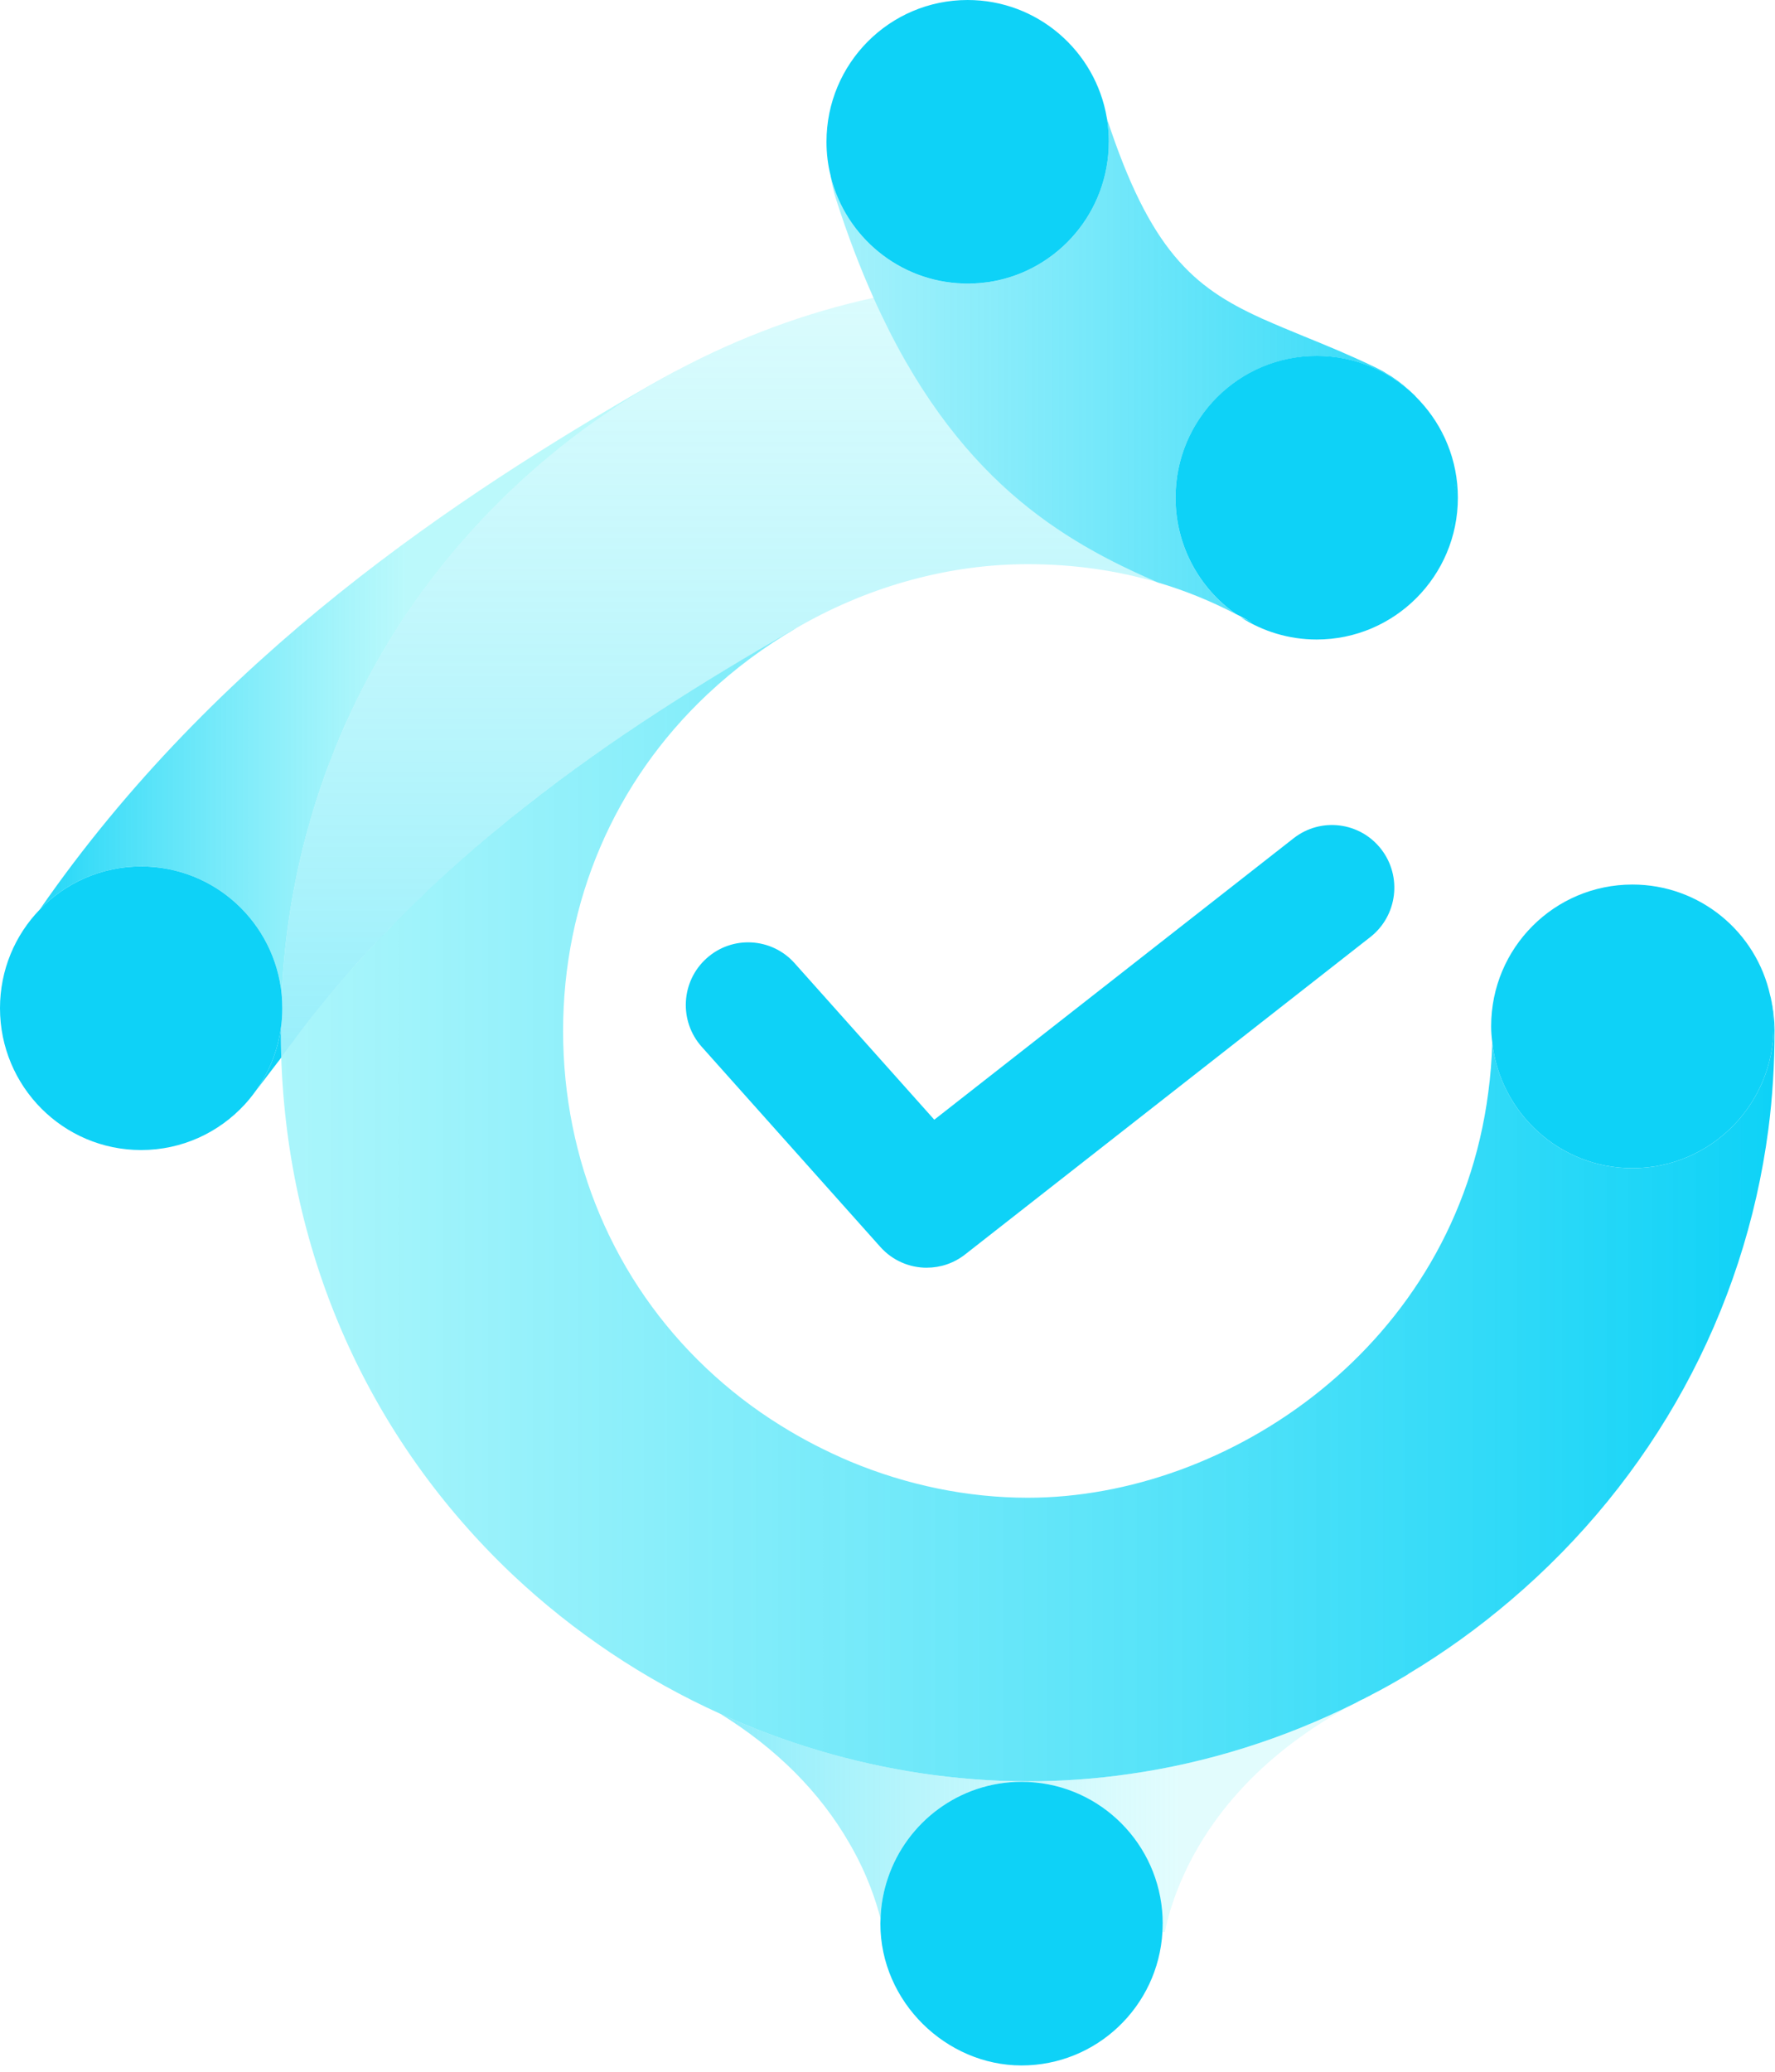 <svg width="246" height="287" viewBox="0 0 246 287" fill="none" xmlns="http://www.w3.org/2000/svg">
  <path d="M245.938 142.812C245.938 147.366 245.664 151.981 245.081 156.442C241.774 181.76 229.088 204.927 209.358 221.692C204.885 225.506 200.138 228.92 195.202 231.877C195.171 231.908 195.14 231.908 195.14 231.939C193.454 232.954 191.771 233.907 190.023 234.799C189.992 234.83 189.961 234.83 189.93 234.861C189.594 235.016 189.255 235.198 188.919 235.384H188.888C188.552 235.539 188.213 235.721 187.877 235.907C187.846 235.938 187.815 235.938 187.753 235.969C177.889 240.891 167.318 244.216 156.534 245.751C151.876 246.429 147.16 246.766 142.44 246.766C137.415 246.766 132.421 246.367 127.488 245.627C117.96 244.181 108.647 241.41 99.824 237.411C89.284 232.644 79.512 226.122 71.025 218.123C51.203 199.358 39.899 174.067 38.976 146.506C58.706 118.94 85.668 101.191 109.627 87.406C109.874 87.251 110.117 87.131 110.364 87.007C105.953 89.561 101.816 92.638 98.049 96.176C85.15 108.298 78.041 124.877 78.041 142.816C78.041 160.755 85.089 177.427 97.864 189.515C101.02 192.499 104.482 195.177 108.157 197.452C111.252 199.389 114.498 201.052 117.84 202.466C125.651 205.726 134.046 207.481 142.444 207.481C170.201 207.481 201.697 186.469 206.263 151.338C206.568 149.063 206.753 146.754 206.815 144.417C207.919 154.198 216.19 161.829 226.24 161.829C237.054 161.829 245.818 153.032 245.818 142.169C245.818 140.816 245.664 139.491 245.421 138.232C245.757 139.677 245.942 141.247 245.942 142.816L245.938 142.812Z" fill="url(#paint0_linear_87_2280)"/>
  <path d="M93.124 51.686C85.251 55.972 77.879 61.274 71.287 67.482C51.627 86.003 40.277 110.817 39.042 137.813C38.1 127.834 29.756 120.025 19.56 120.025C14.041 120.025 9.07 122.308 5.515 125.993C29.949 90.696 63.542 68.641 90.203 53.298C91.175 52.744 92.151 52.206 93.124 51.686Z" fill="url(#paint1_linear_87_2280)"/>
  <path d="M160.521 80.701C154.759 79.012 148.769 78.155 142.428 78.155C131.63 78.155 120.788 81.128 111.144 86.557L110.383 86.995C110.326 87.018 110.279 87.041 110.233 87.076C110.198 87.088 110.163 87.1 110.14 87.123C109.967 87.216 109.805 87.309 109.658 87.402C101.418 92.134 92.823 97.342 84.294 103.264C81.966 104.872 79.639 106.539 77.335 108.263C75.019 109.976 72.727 111.759 70.458 113.607C69.697 114.22 68.949 114.832 68.188 115.471C65.182 117.983 62.206 120.61 59.304 123.362C57.841 124.737 56.413 126.14 54.981 127.586C54.267 128.303 53.565 129.031 52.874 129.772C51.458 131.24 50.084 132.744 48.725 134.283C47.367 135.821 46.028 137.394 44.715 139.014C43.403 140.623 42.11 142.266 40.856 143.956C40.223 144.8 39.602 145.645 38.976 146.513C38.953 145.277 38.918 144.037 38.918 142.812V142.487C39.069 141.561 39.127 140.634 39.127 139.662C39.127 139.049 39.092 138.425 39.046 137.809C40.277 110.813 51.627 85.995 71.287 67.478C77.879 61.266 85.255 55.965 93.124 51.671C93.321 51.554 93.518 51.461 93.711 51.368C102.526 46.683 111.7 43.292 121.066 41.254C126.69 53.81 133.247 62.231 140.035 68.238C146.836 74.233 153.887 77.818 160.525 80.69L160.521 80.701Z" fill="url(#paint2_linear_87_2280)"/>
  <path d="M162.922 68.951C162.922 75.621 166.233 81.519 171.301 85.077C167.792 83.251 164.207 81.798 160.521 80.709C153.879 77.841 146.836 74.253 140.032 68.254C133.247 62.254 126.686 53.825 121.066 41.273C121.051 41.258 121.051 41.242 121.051 41.223C119.198 37.099 117.446 32.519 115.821 27.446C115.513 26.45 115.285 25.442 115.123 24.446C117.199 32.794 124.621 39.021 133.517 39.281L133.532 39.297H133.563C133.563 39.297 133.579 39.297 133.579 39.281H133.594C133.756 39.297 133.934 39.297 134.096 39.297H134.455C134.455 39.297 134.486 39.297 134.505 39.281C135.234 39.281 135.968 39.215 136.697 39.118C136.971 39.087 137.218 39.052 137.477 39.006H137.492C146.681 37.394 153.663 29.337 153.663 19.656C153.663 18.532 153.567 17.439 153.389 16.362C159.379 34.685 165.373 39.773 174.643 44.013H174.658C174.836 44.11 175.033 44.191 175.21 44.273H175.226C176.932 45.04 178.734 45.772 180.664 46.571C183.828 47.857 187.093 49.194 190.582 50.876C190.744 50.958 190.891 51.023 191.038 51.105C191.134 51.155 191.25 51.217 191.346 51.268C191.493 51.349 191.655 51.43 191.802 51.512C191.949 51.609 192.095 51.69 192.242 51.791C192.389 51.872 192.516 51.954 192.647 52.035C192.678 52.05 192.697 52.05 192.713 52.066C192.859 52.163 193.021 52.26 193.168 52.376C193.573 52.636 193.948 52.93 194.322 53.225C194.434 53.322 194.565 53.419 194.696 53.535C194.712 53.55 194.747 53.566 194.762 53.601C195.233 53.992 195.688 54.399 196.109 54.841C192.585 51.419 187.78 49.314 182.485 49.314C171.671 49.314 162.922 58.1 162.922 68.959V68.951Z" fill="url(#paint3_linear_87_2280)"/>
  <path d="M39.123 139.665C39.123 140.638 39.065 141.564 38.915 142.491C38.455 145.742 37.186 148.738 35.329 151.272C34.893 151.873 34.418 152.454 33.913 153.008C30.339 156.884 25.248 159.314 19.556 159.314C8.745 159.314 0 150.509 0 139.665C0 134.356 2.084 129.527 5.519 125.989C9.07 122.311 14.037 120.029 19.556 120.029C29.752 120.029 38.096 127.838 39.042 137.813C39.088 138.425 39.123 139.049 39.123 139.665Z" fill="#0ED2F7"/>
  <path d="M153.667 19.648C153.667 29.333 146.685 37.386 137.496 38.998H137.48C137.222 39.048 136.979 39.08 136.701 39.111C135.971 39.207 135.238 39.273 134.509 39.273C134.493 39.289 134.459 39.289 134.459 39.289H134.1C133.938 39.289 133.76 39.289 133.598 39.273H133.582C133.582 39.273 133.582 39.289 133.567 39.289H133.536L133.521 39.273C124.625 39.014 117.203 32.786 115.127 24.438V24.372C114.737 22.857 114.544 21.276 114.544 19.644C114.544 8.786 123.297 0 134.107 0C143.783 0 151.838 7.061 153.397 16.335V16.35C153.574 17.428 153.671 18.52 153.671 19.644L153.667 19.648Z" fill="#0ED2F7"/>
  <path d="M196.742 55.5C196.595 55.352 196.449 55.19 196.321 55.058C196.306 55.042 196.29 55.027 196.271 55.007L196.221 54.957L196.109 54.825C192.585 51.403 187.78 49.299 182.485 49.299C171.671 49.299 162.922 58.084 162.922 68.943C162.922 75.613 166.233 81.511 171.301 85.069H171.316C171.818 85.313 172.289 85.573 172.794 85.836C172.972 85.949 173.153 86.049 173.346 86.131C173.412 86.181 173.477 86.212 173.539 86.243C173.018 85.984 172.501 85.739 171.964 85.511C175.002 87.452 178.607 88.592 182.485 88.592C193.28 88.592 202.049 79.787 202.049 68.947C202.049 63.731 200.019 59.003 196.738 55.496L196.742 55.5ZM199.745 60.049C199.714 59.983 199.679 59.902 199.648 59.836C199.779 60.08 199.907 60.34 200.007 60.603C199.926 60.425 199.845 60.228 199.748 60.049H199.745ZM201.238 72.83C201.223 72.927 201.188 73.009 201.173 73.109C201.188 72.997 201.223 72.881 201.238 72.768C201.319 72.458 201.385 72.133 201.431 71.823C201.381 72.148 201.319 72.489 201.238 72.834V72.83ZM201.613 66.831L201.663 67.467L201.632 67.207C201.632 67.075 201.632 66.963 201.616 66.831H201.613ZM201.678 67.727V68.052C201.678 67.92 201.678 67.773 201.663 67.645C201.678 67.676 201.678 67.695 201.678 67.727ZM201.678 68.199C201.678 68.199 201.694 68.215 201.694 68.23V68.327C201.678 68.277 201.678 68.246 201.678 68.195V68.199Z" fill="#0ED2F7"/>
  <path d="M245.818 142.165C245.818 153.024 237.058 161.825 226.24 161.825C216.19 161.825 207.919 154.194 206.815 144.413C206.722 143.673 206.661 142.936 206.661 142.165C206.661 131.306 215.422 122.536 226.24 122.536C235.583 122.536 243.399 129.09 245.328 137.887C245.359 137.98 245.39 138.104 245.421 138.224C245.668 139.483 245.818 140.809 245.818 142.161V142.165Z" fill="#0ED2F7"/>
  <path d="M187.757 235.965C178.109 241.104 170.814 247.777 166.098 255.807C162.729 261.558 161.687 266.329 161.44 267.651L161.104 267.62C161.135 267.251 161.135 266.852 161.135 266.48C161.135 265.864 161.104 265.248 161.042 264.635C160.124 254.637 151.76 246.824 141.587 246.824C132.977 246.824 125.655 252.424 123.05 260.144V260.175C122.436 261.958 122.101 263.837 122.039 265.806C121.456 263.531 120.264 259.714 117.72 255.346C113.645 248.27 107.639 242.24 99.828 237.411C108.651 241.41 117.967 244.177 127.492 245.627C132.425 246.367 137.419 246.766 142.444 246.766C147.16 246.766 151.88 246.429 156.538 245.751C167.322 244.212 177.893 240.891 187.757 235.969V235.965Z" fill="url(#paint4_linear_87_2280)"/>
  <path d="M161.139 266.476C161.139 266.864 161.123 267.247 161.104 267.635C160.514 277.944 151.996 286.125 141.575 286.125C131.155 286.125 122.012 277.331 122.012 266.48C122.012 266.259 122.02 266.046 122.035 265.821V265.806C122.093 263.841 122.448 261.95 123.054 260.171V260.163C125.667 252.412 132.973 246.832 141.579 246.832C151.768 246.832 160.135 254.649 161.058 264.643C161.116 265.244 161.143 265.856 161.143 266.48L161.139 266.476Z" fill="#0ED2F7"/>
  <path d="M128.442 175.618C126.064 175.618 123.702 174.637 122.004 172.734L97.254 145.014C94.066 141.444 94.367 135.957 97.918 132.76C101.472 129.558 106.937 129.861 110.121 133.426L129.484 155.113L179.286 116.122C183.049 113.177 188.479 113.851 191.416 117.63C194.349 121.408 193.678 126.861 189.915 129.81L133.752 173.781C132.178 175.013 130.306 175.614 128.442 175.614V175.618Z" fill="#0ED2F7"/>
  <path d="M38.972 146.517L35.333 151.272C37.189 148.738 38.455 145.742 38.918 142.491V142.816C38.918 144.041 38.953 145.281 38.976 146.517H38.972Z" fill="#0ED2F7"/>
  <defs>
    <linearGradient id="paint0_linear_87_2280" x1="0.009" y1="143.055" x2="245.937" y2="143.055" gradientUnits="userSpaceOnUse">
      <stop offset="0.035" stop-color="#9FF7FA" stop-opacity="0.7"/>
      <stop offset="1" stop-color="#0ED2F7"/>
    </linearGradient>
    <linearGradient id="paint1_linear_87_2280" x1="0" y1="143.062" x2="245.942" y2="143.062" gradientUnits="userSpaceOnUse">
      <stop stop-color="#0ED2F7"/>
      <stop offset="0.23" stop-color="#9FF7FA" stop-opacity="0.7"/>
    </linearGradient>
    <linearGradient id="paint2_linear_87_2280" x1="122.971" y1="0" x2="122.971" y2="286.125" gradientUnits="userSpaceOnUse">
      <stop offset="0.08" stop-color="#9FF7FA" stop-opacity="0.3"/>
      <stop offset="1" stop-color="#0ED2F7"/>
    </linearGradient>
    <linearGradient id="paint3_linear_87_2280" x1="0" y1="143.038" x2="245.942" y2="143.038" gradientUnits="userSpaceOnUse">
      <stop offset="0.19" stop-color="#9FF7FA" stop-opacity="0.3"/>
      <stop offset="0.875" stop-color="#0ED2F7"/>
    </linearGradient>
    <linearGradient id="paint4_linear_87_2280" x1="0" y1="143.062" x2="245.942" y2="143.062" gradientUnits="userSpaceOnUse">
      <stop offset="0.17" stop-color="#0ED2F7"/>
      <stop offset="0.665" stop-color="#9FF7FA" stop-opacity="0.3"/>
    </linearGradient>
  </defs>
</svg>
